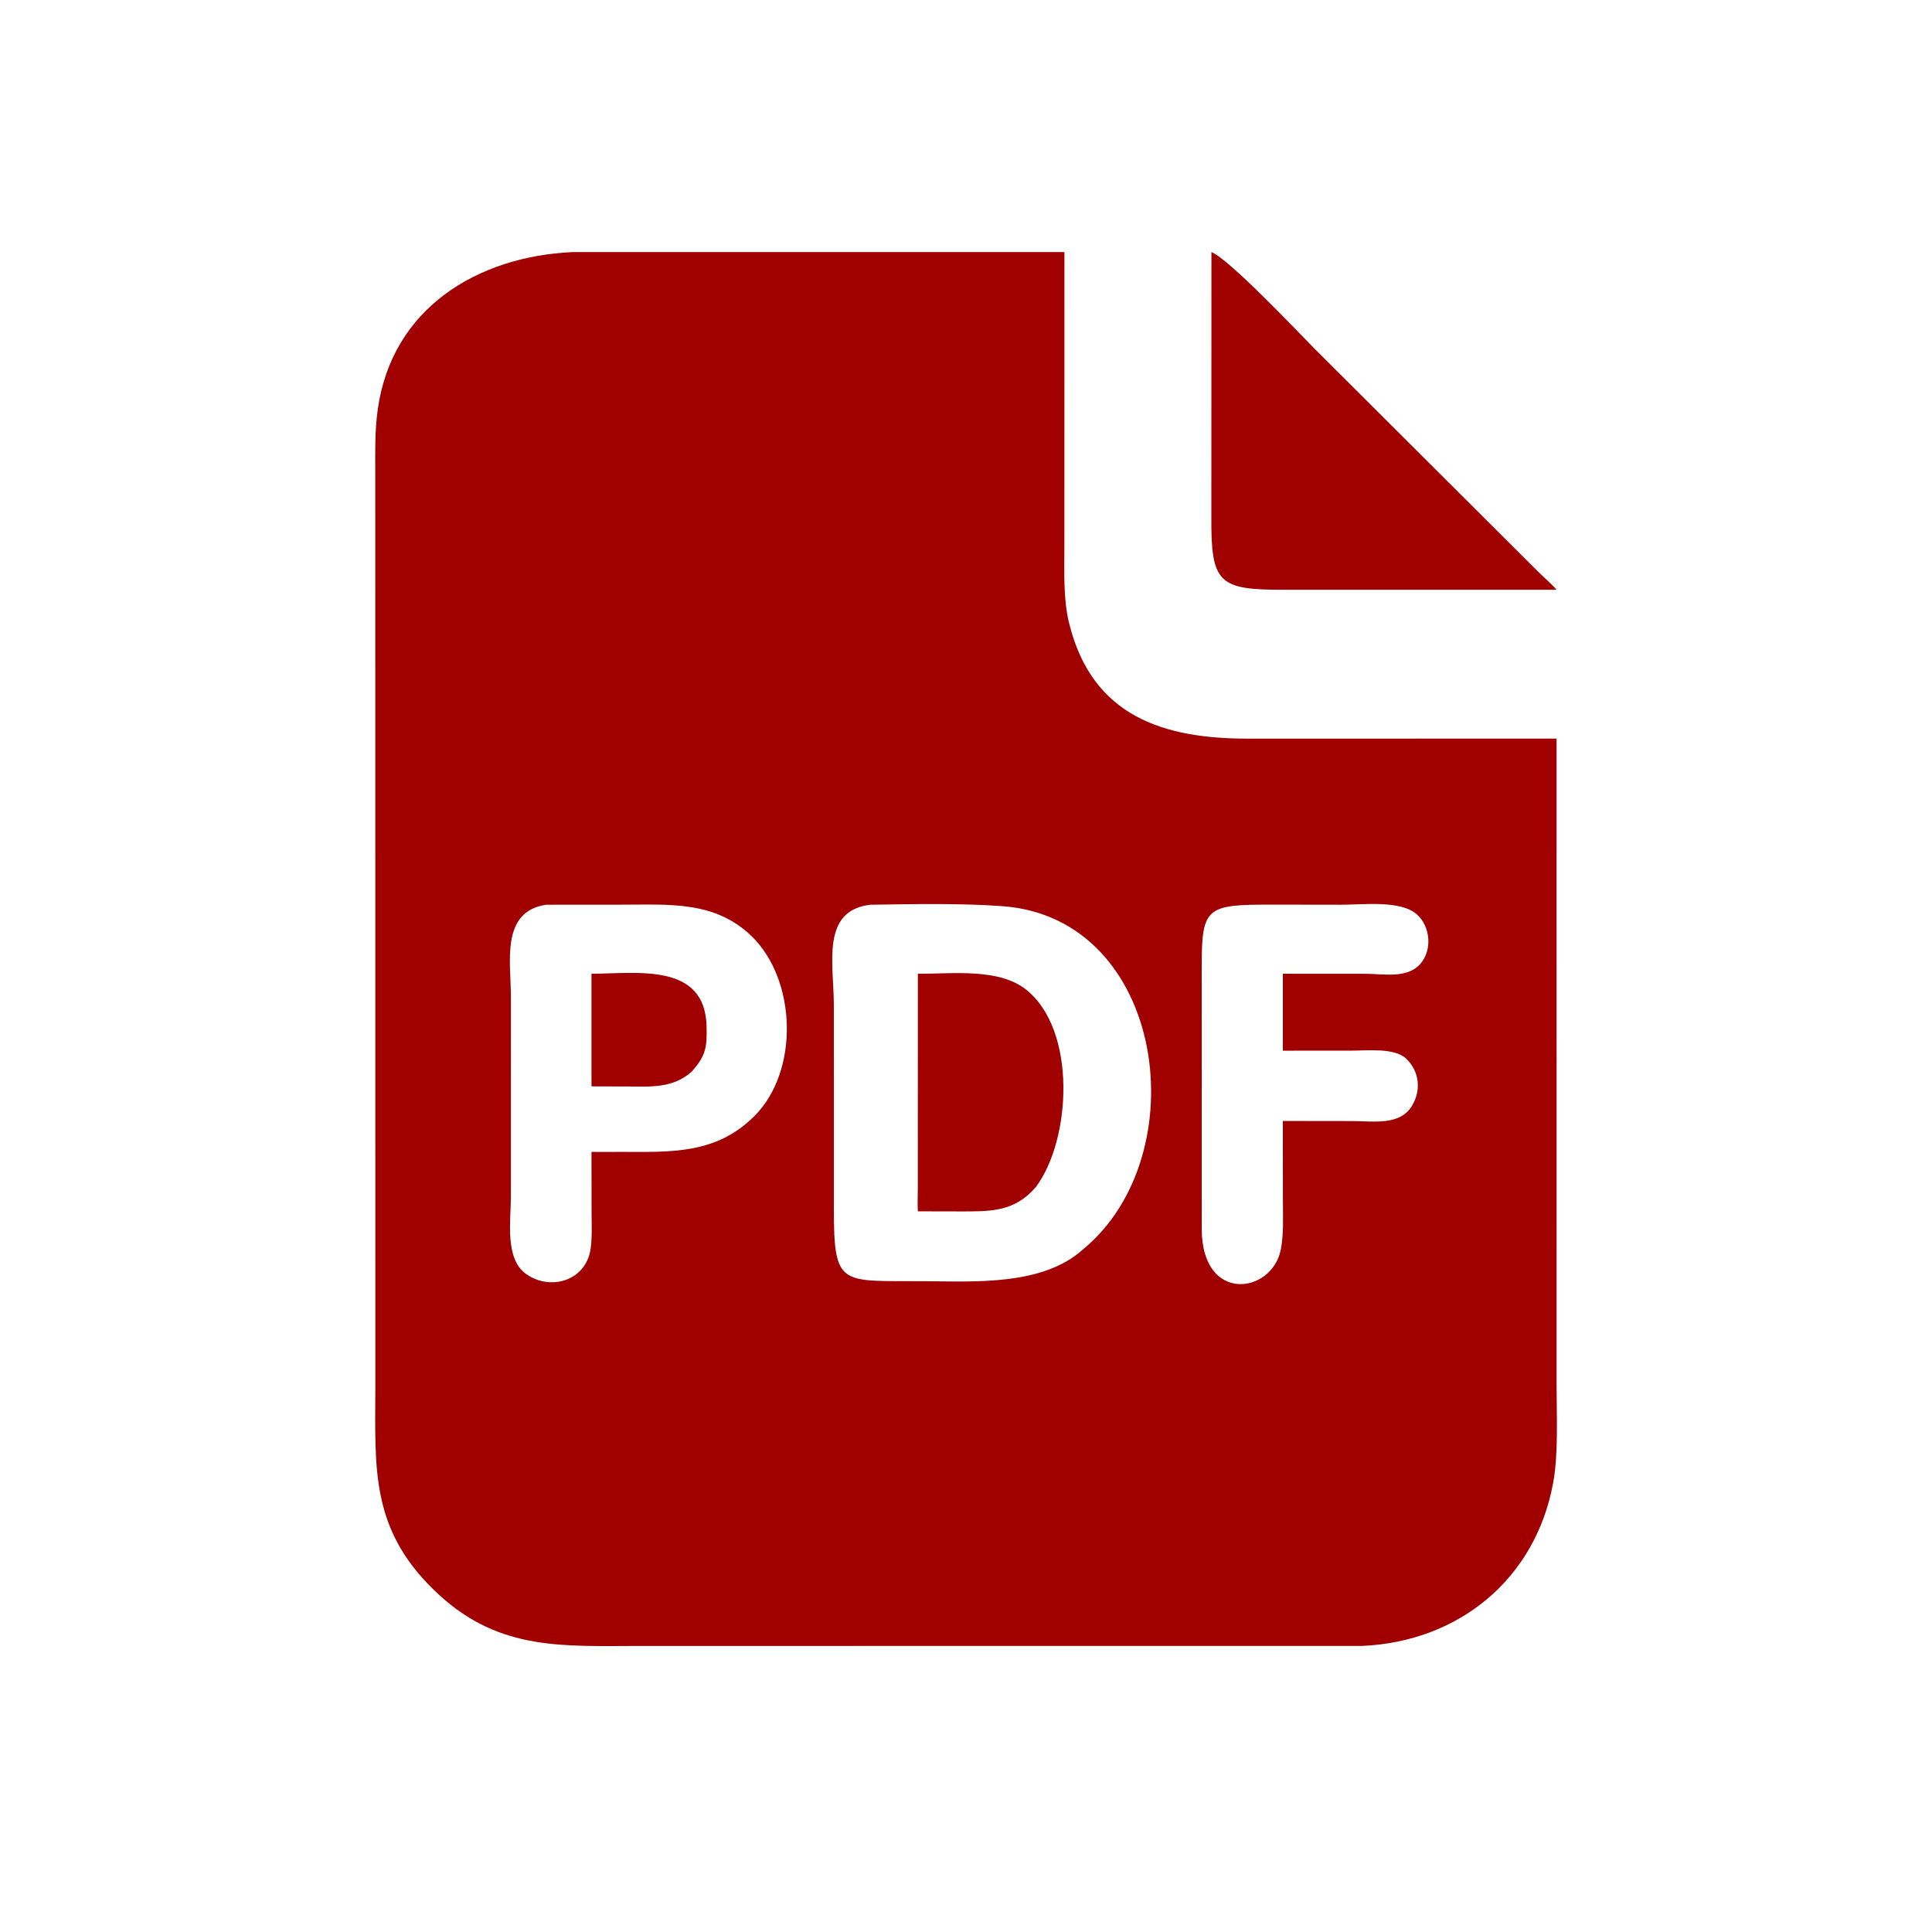 <?xml version="1.0" encoding="utf-8" ?><svg xmlns="http://www.w3.org/2000/svg" xmlns:xlink="http://www.w3.org/1999/xlink" width="1024" height="1024" viewBox="0 0 1024 1024"><path fill="#A00000" transform="scale(2 2)" d="M360.952 436.185L169.552 436.192C149.415 436.2 132.646 437.513 116.497 422.77C98.019 405.902 99.438 389.521 99.469 367.577L99.45 125.689C99.448 119.839 99.29 114.315 100.115 108.456C103.894 81.621 126.539 67.99 151.633 66.808L282.083 66.808L282.07 144.947C282.067 151.443 281.764 158.729 283.289 165.001C289.389 190.089 308.659 195.762 330.778 195.749L412.504 195.734L412.514 367.397C412.513 375.298 413.02 385.225 411.61 392.93C406.94 418.44 386.663 435.067 360.952 436.185ZM355.441 239.761L337.106 239.734C319.79 239.724 318.47 240.303 318.46 256.008L318.468 325.793C318.59 345.481 336.998 342.92 339.4 331.257C340.23 327.103 339.987 322.61 339.985 318.395L339.964 301.938L339.964 297.068L358.346 297.092C363.986 297.101 371.102 298.409 374.288 292.894C376.671 288.77 376.137 283.883 372.635 280.533C369.526 277.634 362.482 278.424 358.349 278.426L339.964 278.442L339.964 258.053L361.99 258.069C366.751 258.087 372.896 259.38 376.365 255.48C379.65 251.786 379.094 245.513 375.469 242.311C371.131 238.477 361.18 239.779 355.441 239.761ZM144.727 239.761C132.654 241.577 135.384 254.923 135.393 263.874L135.389 317.176C135.388 323.38 133.73 333.483 139.337 337.552C145.739 342.199 155.065 339.487 156.454 331.322C156.978 328.237 156.777 324.471 156.774 321.315L156.75 305.264C159.283 305.272 161.845 305.301 164.375 305.264C177.653 305.276 189.628 306.01 199.877 295.82C211.817 283.949 211.199 259.822 199.218 248.132C189.527 238.677 177.277 239.749 164.809 239.746L144.727 239.761ZM230.656 239.761C217.445 241.322 220.977 255.548 220.975 266.287L220.977 320.248C220.99 341.302 222.737 339.362 245.051 339.531C258.413 339.633 276.292 340.702 286.885 331.203C317.35 306.312 308.973 243.412 265.77 240.154C254.725 239.321 241.874 239.596 230.656 239.761Z"/><path fill="#A00000" transform="scale(2 2)" d="M412.504 156.285L340.282 156.296C322.906 156.306 320.907 154.62 321.02 136.837L321.042 66.808C325.713 68.614 344.038 88.033 348.379 92.423L407.525 151.407C409.054 152.938 411.161 154.721 412.504 156.285Z"/><path fill="#A00000" transform="scale(2 2)" d="M243.243 321.016C243.112 319.459 243.229 316.212 243.23 314.544L243.243 258.053C252.271 258.109 264.694 256.473 271.966 262.287C285.434 273.054 283.899 302.071 274.505 314.595C268.714 321.292 262.324 321.045 254.189 321.039L243.243 321.016Z"/><path fill="#A00000" transform="scale(2 2)" d="M156.75 287.898L156.75 258.053C168.83 258.019 186.874 255.014 187.25 272.01C187.371 277.473 187.103 279.773 183.298 283.996C178.345 288.447 172.447 287.969 166.232 287.927L156.75 287.898Z"/></svg>